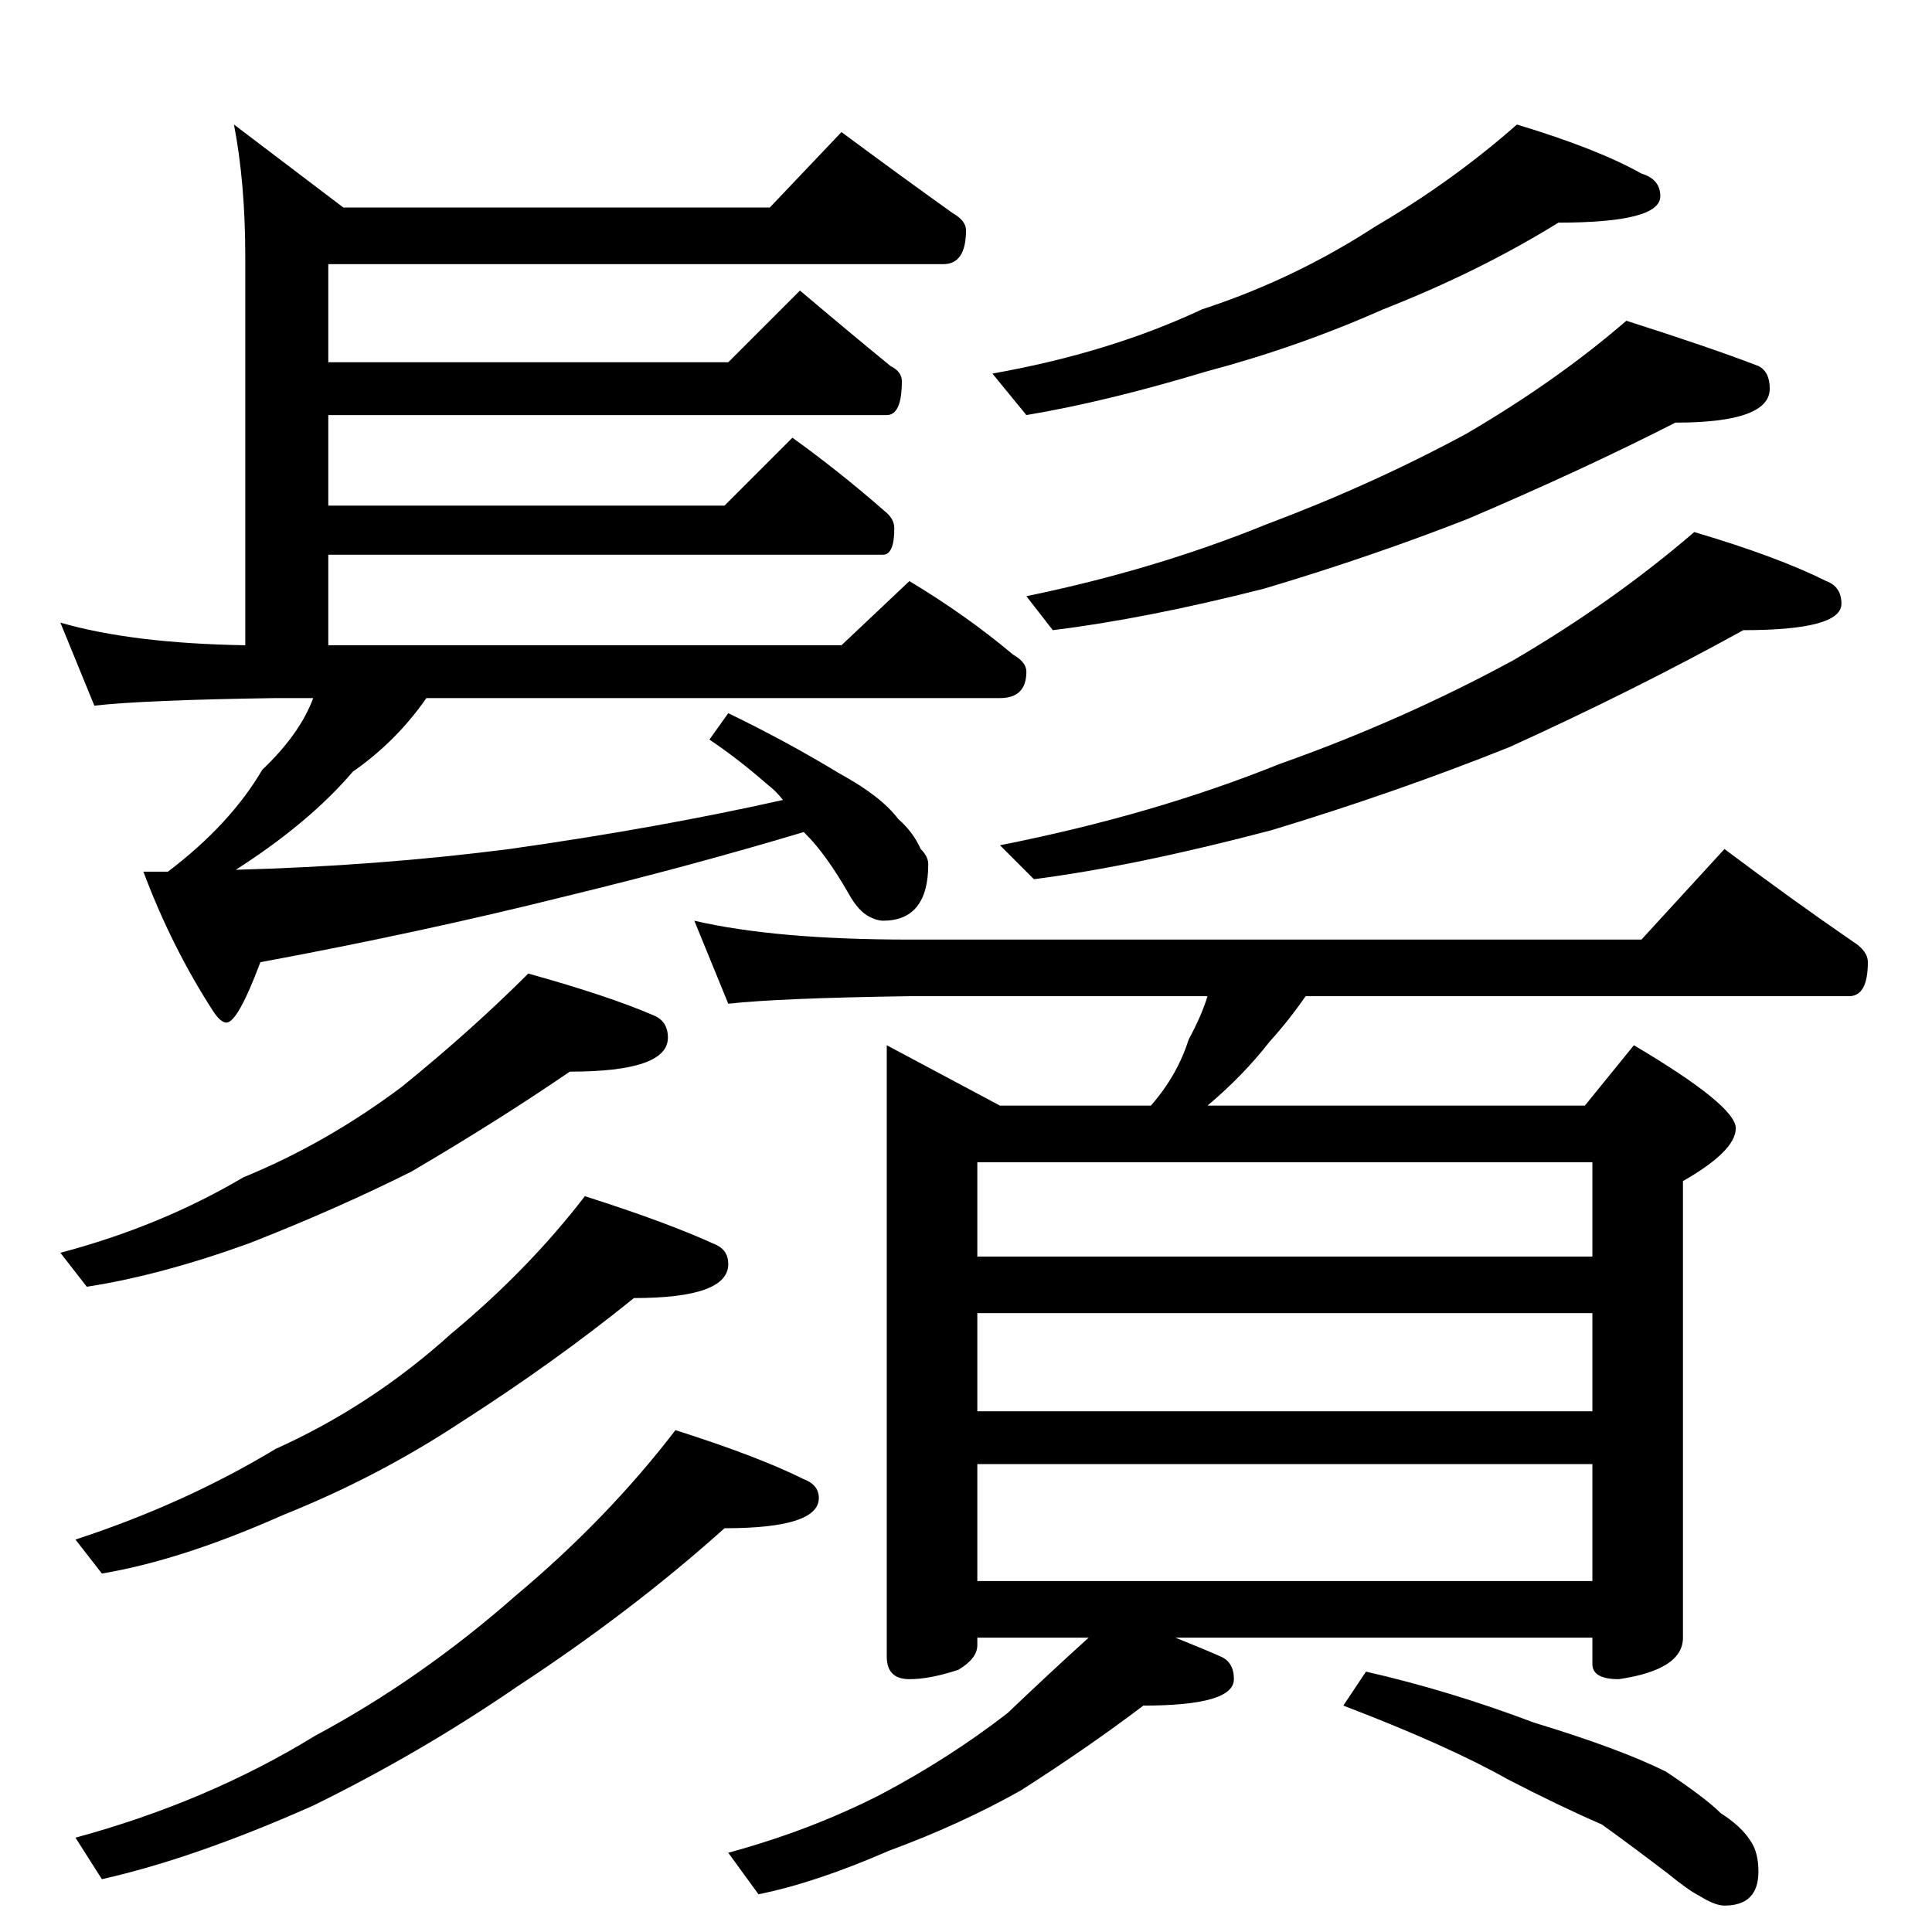<?xml version="1.0" standalone="no"?>
<!DOCTYPE svg PUBLIC "-//W3C//DTD SVG 1.1//EN" "http://www.w3.org/Graphics/SVG/1.1/DTD/svg11.dtd" >
<svg xmlns="http://www.w3.org/2000/svg" xmlns:xlink="http://www.w3.org/1999/xlink" version="1.1" viewBox="0 -204 1024 1024">
  <g transform="matrix(1 0 0 -1 0 820)">
   <path fill="currentColor"
d="M446 954q31 -23 59 -43q7 -4 7 -9q0 -18 -12 -18h-326v-52h212l38 38q26 -22 48 -40q6 -3 6 -8q0 -18 -8 -18h-296v-48h210l36 36q25 -18 49 -39q5 -4 5 -9q0 -14 -6 -14h-294v-48h272l36 34q30 -18 55 -39q7 -4 7 -9q0 -14 -14 -14h-304q-16 -23 -39 -39
q-23 -27 -62 -52q75 2 145 11q78 11 145 26q-4 5 -8 8q-16 14 -31 24l10 14q31 -15 59 -32q22 -12 31 -24q8 -7 12 -16q4 -4 4 -8q0 -30 -24 -30q-3 0 -7 2q-6 3 -11 12q-12 21 -23 32l-1 1q-60 -18 -126 -34q-76 -19 -162 -35q-12 -32 -18 -32q-3 0 -7 6q-22 34 -37 74h13
q33 25 50 54q20 19 27 38h-20q-69 -1 -96 -4l-18 44q38 -11 98 -12v206q0 39 -6 70l58 -44h226zM804 958q43 -13 66 -26q10 -3 10 -12q0 -14 -54 -14q-42 -26 -93 -46q-45 -20 -94 -33q-53 -16 -95 -23l-18 22q62 11 111 34q49 16 92 44q41 24 75 54zM862 854q44 -14 70 -24
q6 -3 6 -12q0 -18 -50 -18q-49 -25 -110 -51q-51 -20 -108 -37q-63 -16 -112 -22l-14 18q68 14 127 38q56 21 106 48q48 28 85 60zM898 742q44 -13 70 -26q8 -3 8 -12q0 -14 -52 -14q-58 -32 -124 -62q-60 -24 -126 -44q-72 -19 -126 -26l-18 18q81 16 148 43q65 23 124 55
q53 31 96 68zM280 508q43 -12 66 -22q8 -3 8 -12q0 -18 -52 -18q-38 -26 -84 -53q-40 -20 -86 -38q-47 -17 -86 -23l-14 18q53 14 97 40q44 18 84 48q37 30 67 60zM310 390q44 -14 70 -26q6 -3 6 -10q0 -18 -50 -18q-42 -34 -92 -66q-44 -29 -94 -49q-54 -24 -96 -31l-14 18
q58 19 106 48q51 23 93 61q41 34 71 73zM358 266q44 -14 68 -26q8 -3 8 -10q0 -16 -50 -16q-49 -44 -110 -84q-51 -35 -108 -63q-63 -28 -112 -39l-14 22q70 19 127 54q56 30 106 74q49 41 85 88zM368 536q43 -10 114 -10h388l44 48q36 -27 68 -49q8 -5 8 -11q0 -18 -10 -18
h-288q-9 -13 -19 -24q-14 -18 -33 -34h200l26 32q54 -32 54 -44t-28 -28v-242q0 -17 -34 -22q-14 0 -14 8v14h-221q15 -6 24 -10q7 -3 7 -12q0 -14 -48 -14q-29 -22 -65 -45q-32 -18 -70 -32q-39 -17 -69 -23l-16 22q44 12 81 31q36 19 67 43q22 21 43 40h-59v-4
q0 -7 -10 -13q-15 -5 -26 -5q-12 0 -12 12v324l60 -32h80q14 16 20 35q7 13 10 23h-158q-69 -1 -96 -4zM518 186h326v62h-326v-62zM518 276h326v52h-326v-52zM518 358h326v50h-326v-50zM724 138q44 -10 89 -27q46 -14 70 -26q21 -14 29 -22q11 -7 16 -15q4 -6 4 -16
q0 -18 -18 -18q-5 0 -13 5q-6 3 -17 12q-21 16 -35 26q-23 10 -50 24q-32 18 -87 39z" />
  </g>

</svg>
